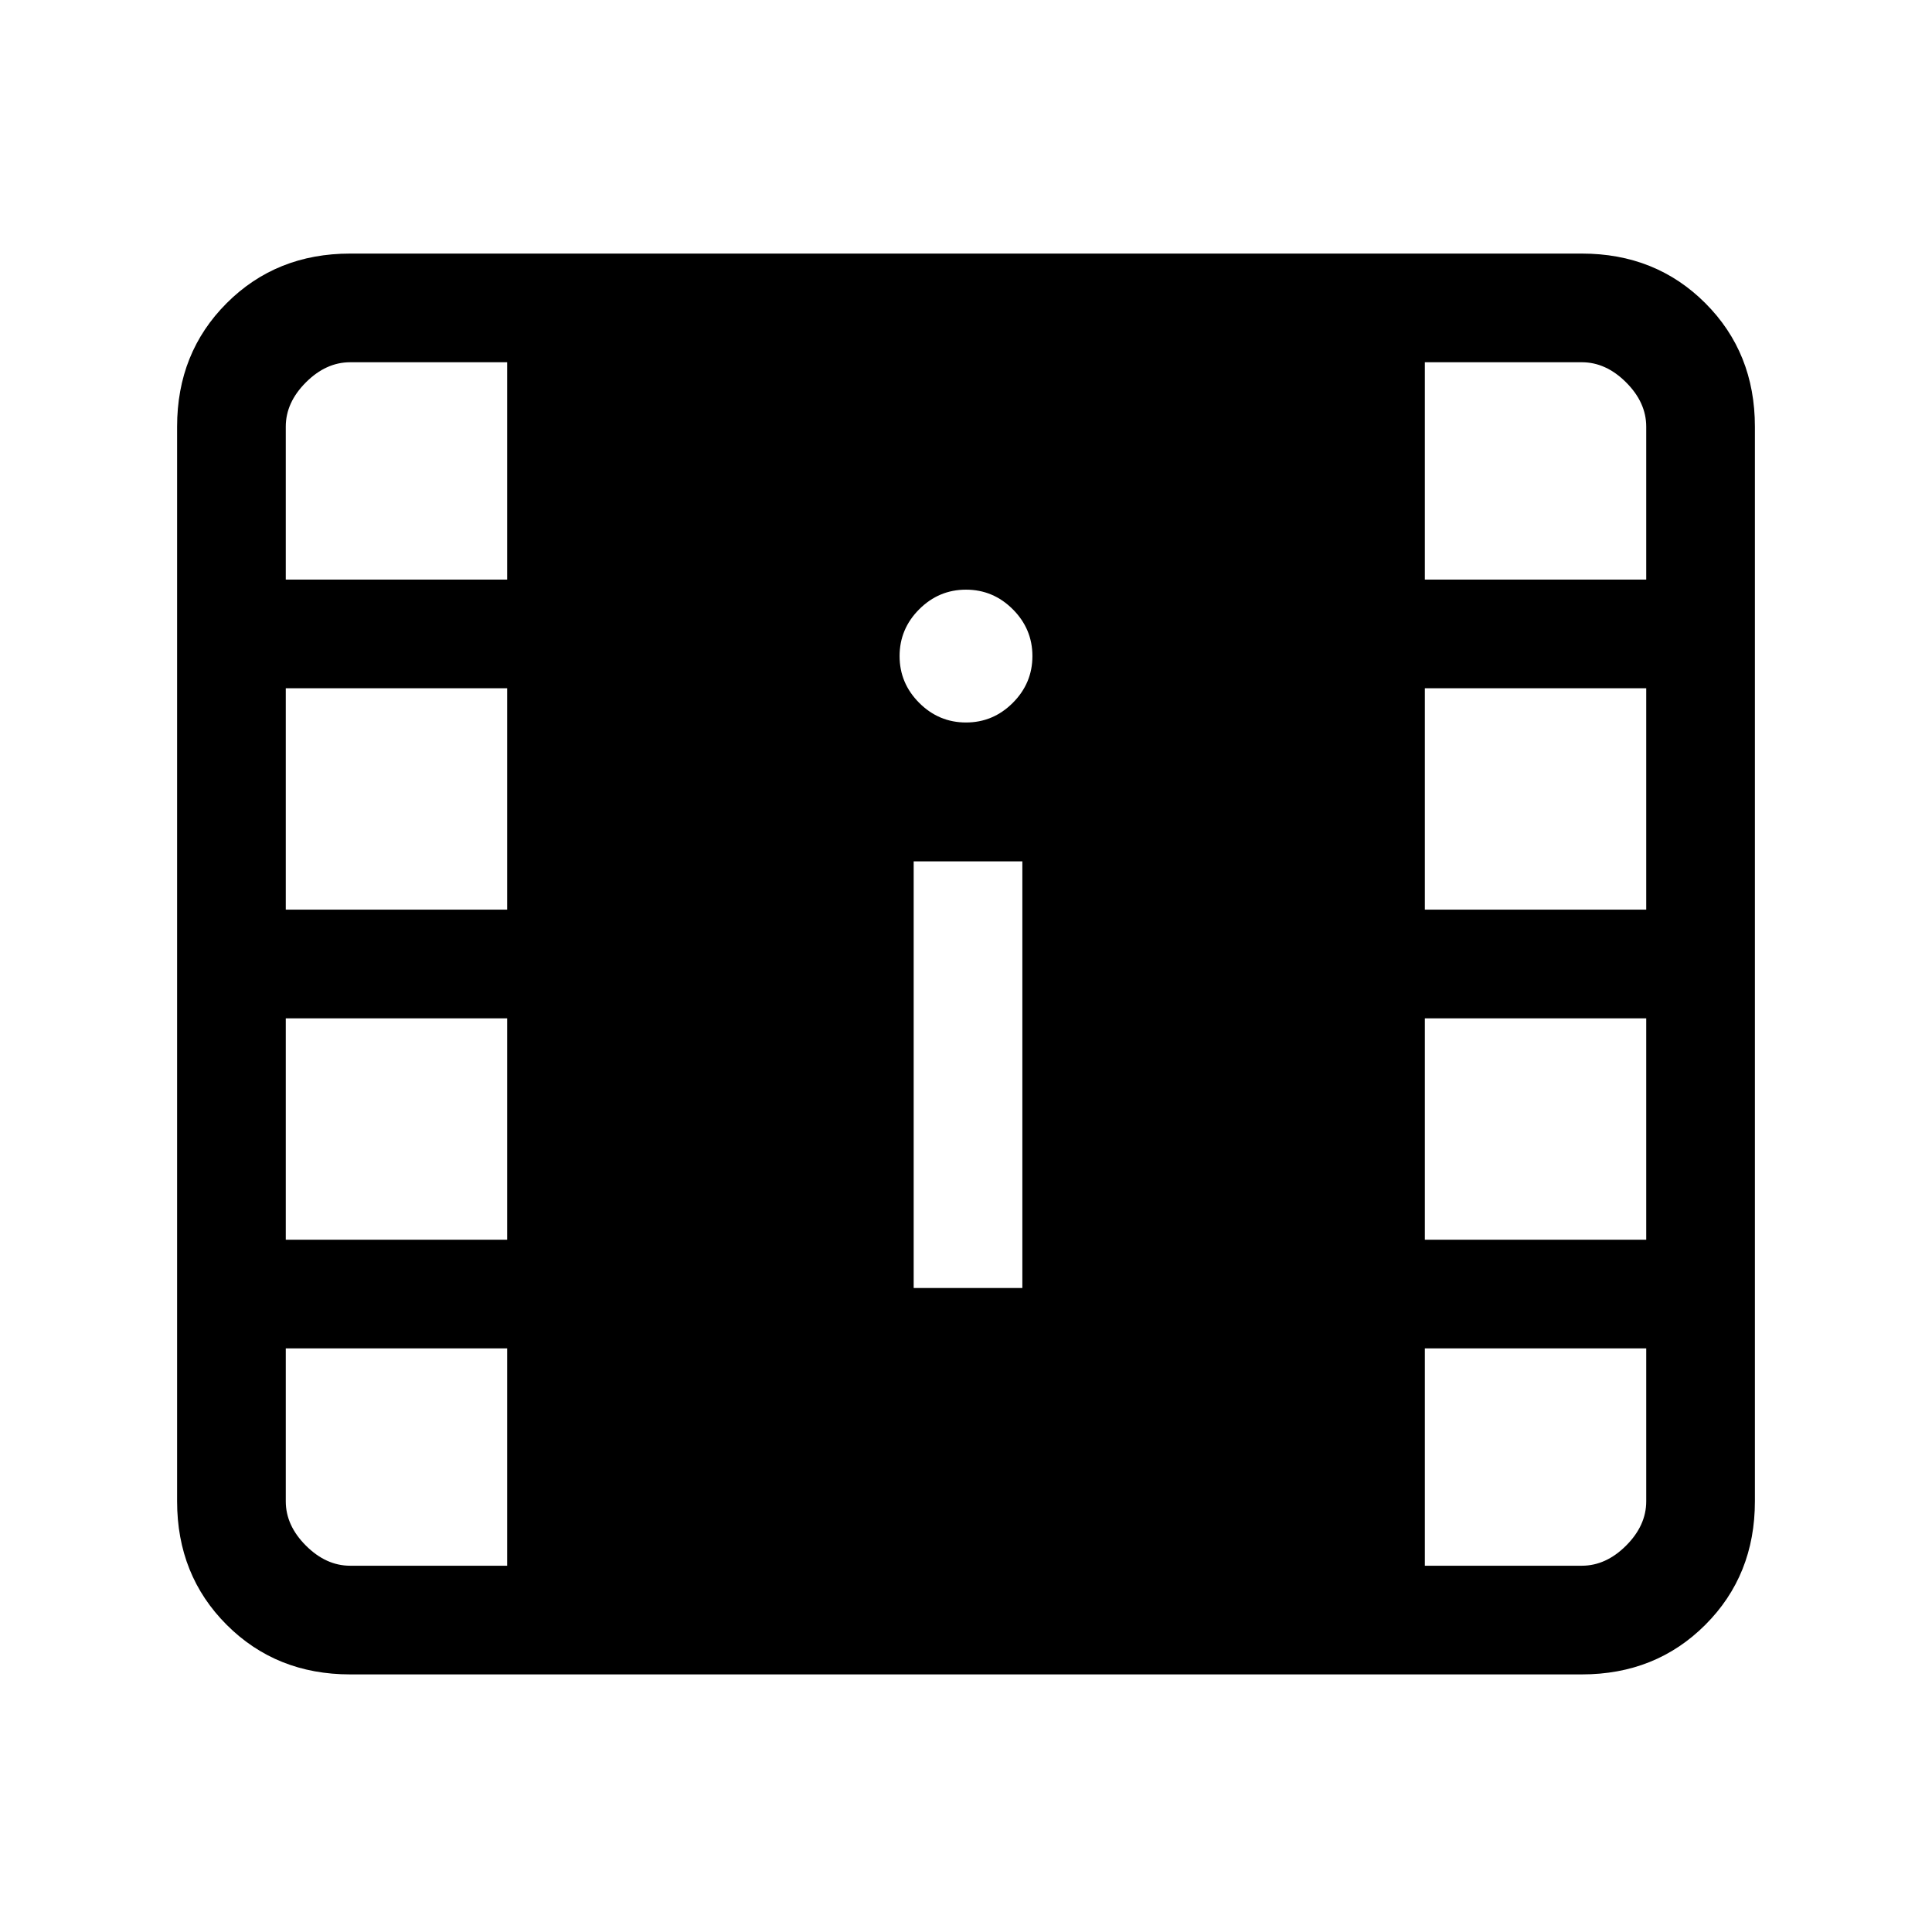 <svg xmlns="http://www.w3.org/2000/svg" height="24" viewBox="0 -960 960 960" width="24"><path d="M174-128q-36.725 0-61.363-24.637Q88-177.275 88-214v-534q0-36.725 24.637-61.362Q137.275-834 174-834h612q36.725 0 61.362 24.638Q872-784.725 872-748v534q0 36.725-24.638 61.363Q822.725-128 786-128H174Zm0-54h78v-108H142v76q0 12 10 22t22 10Zm534 0h78q12 0 22-10t10-22v-76H708v108ZM454-320h54v-212h-54v212Zm-312-24h110v-110H142v110Zm566 0h110v-110H708v110ZM142-508h110v-110H142v110Zm566 0h110v-110H708v110Zm-228-93q13.5 0 23.25-9.75T513-634q0-13.5-9.75-23.25T480-667q-13.5 0-23.25 9.75T447-634q0 13.5 9.75 23.25T480-601Zm-338-71h110v-108h-78q-12 0-22 10t-10 22v76Zm566 0h110v-76q0-12-10-22t-22-10h-78v108Z"/></svg>